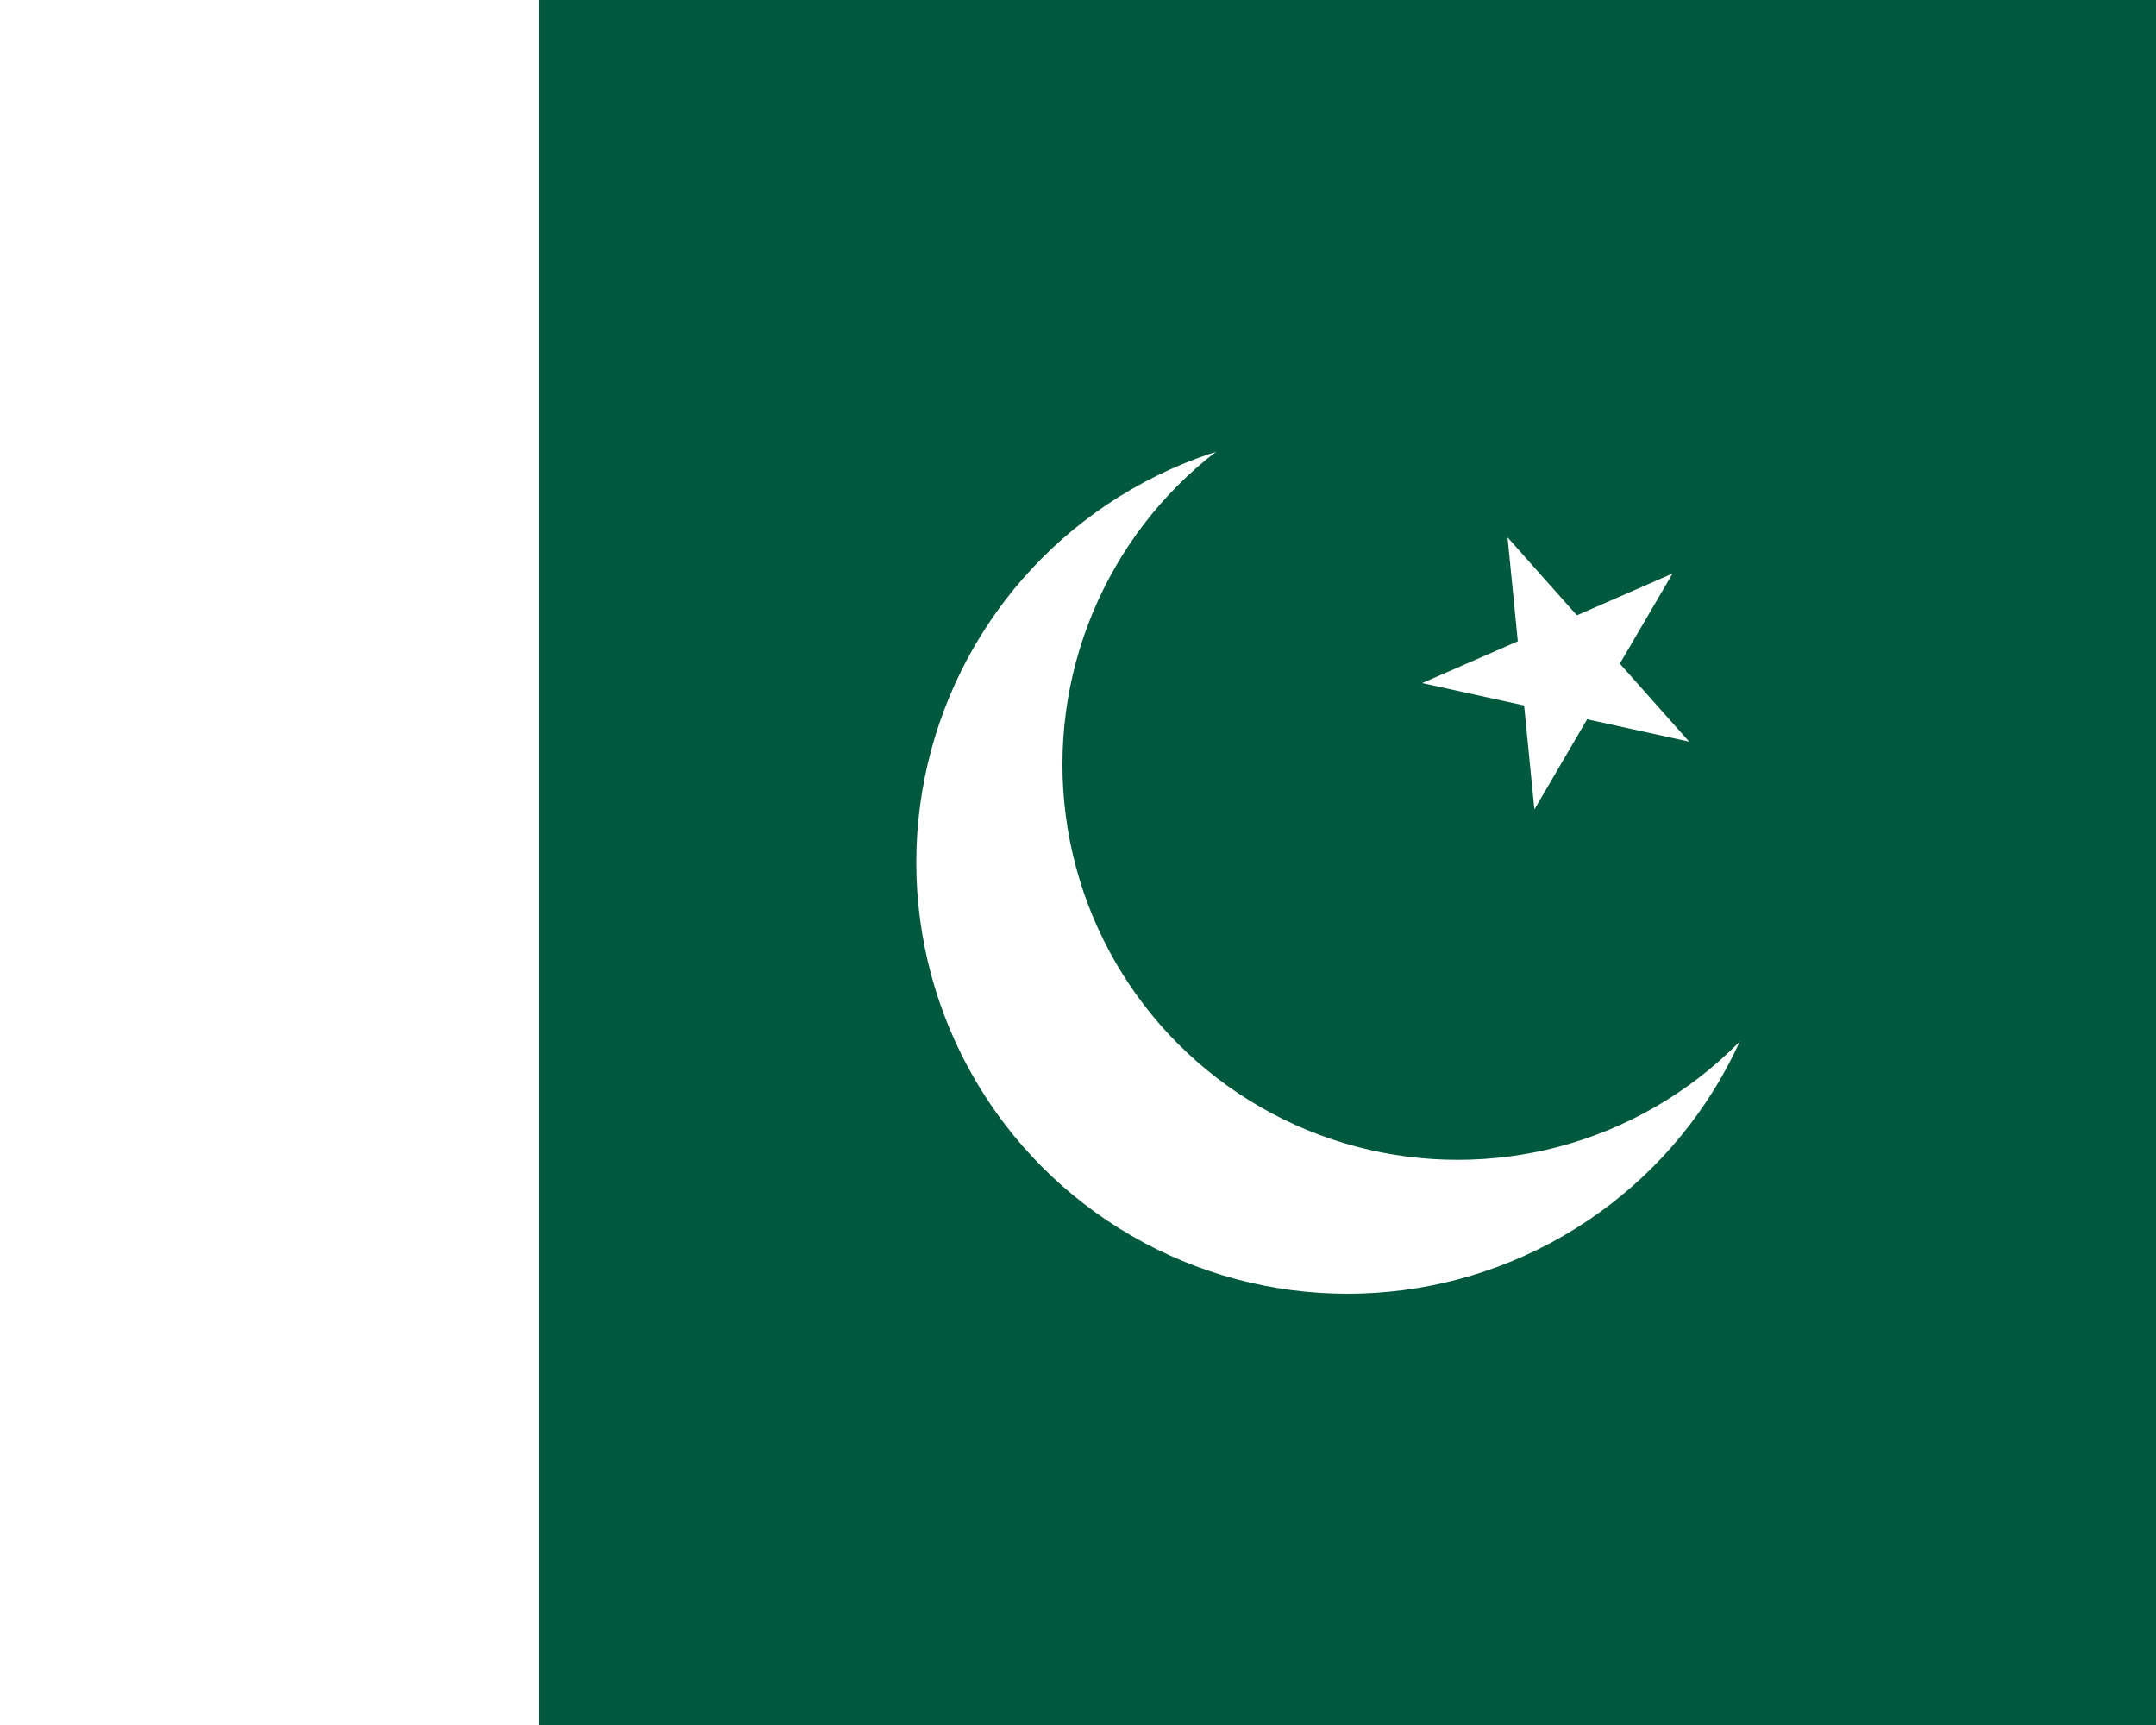 <?xml version="1.0"?>
<svg xmlns="http://www.w3.org/2000/svg" xmlns:xlink="http://www.w3.org/1999/xlink" version="1.1" width="450" height="360" viewBox="0 0 450 360">
<rect x="0" y="0" width="450" height="360" fill="#808080" stroke="none"/>
<!-- Generated by Kreative Vexillo v1.0 -->
<style>
.green{fill:rgb(0,88,61);}
.white{fill:rgb(255,255,255);}
</style>
<defs>
<path id="star" d="M 0.0 -1.0 L 0.225 -0.309 L 0.951 -0.309 L 0.363 0.118 L 0.588 0.809 L 0.0 0.382 L -0.588 0.809 L -0.363 0.118 L -0.951 -0.309 L -0.225 -0.309 Z"/>
</defs>
<g>
<rect x="0" y="0" width="112.5" height="360" class="white"/>
<rect x="112.5" y="0" width="337.5" height="360" class="green"/>
<ellipse cx="281.25" cy="180" rx="90" ry="90" class="white"/>
<ellipse cx="304.255" cy="159.551" rx="82.5" ry="82.5" class="green"/>
<use xlink:href="#star" transform="translate(326.678 139.62) scale(30 30) rotate(48.367)" class="white"/>
</g>
</svg>
